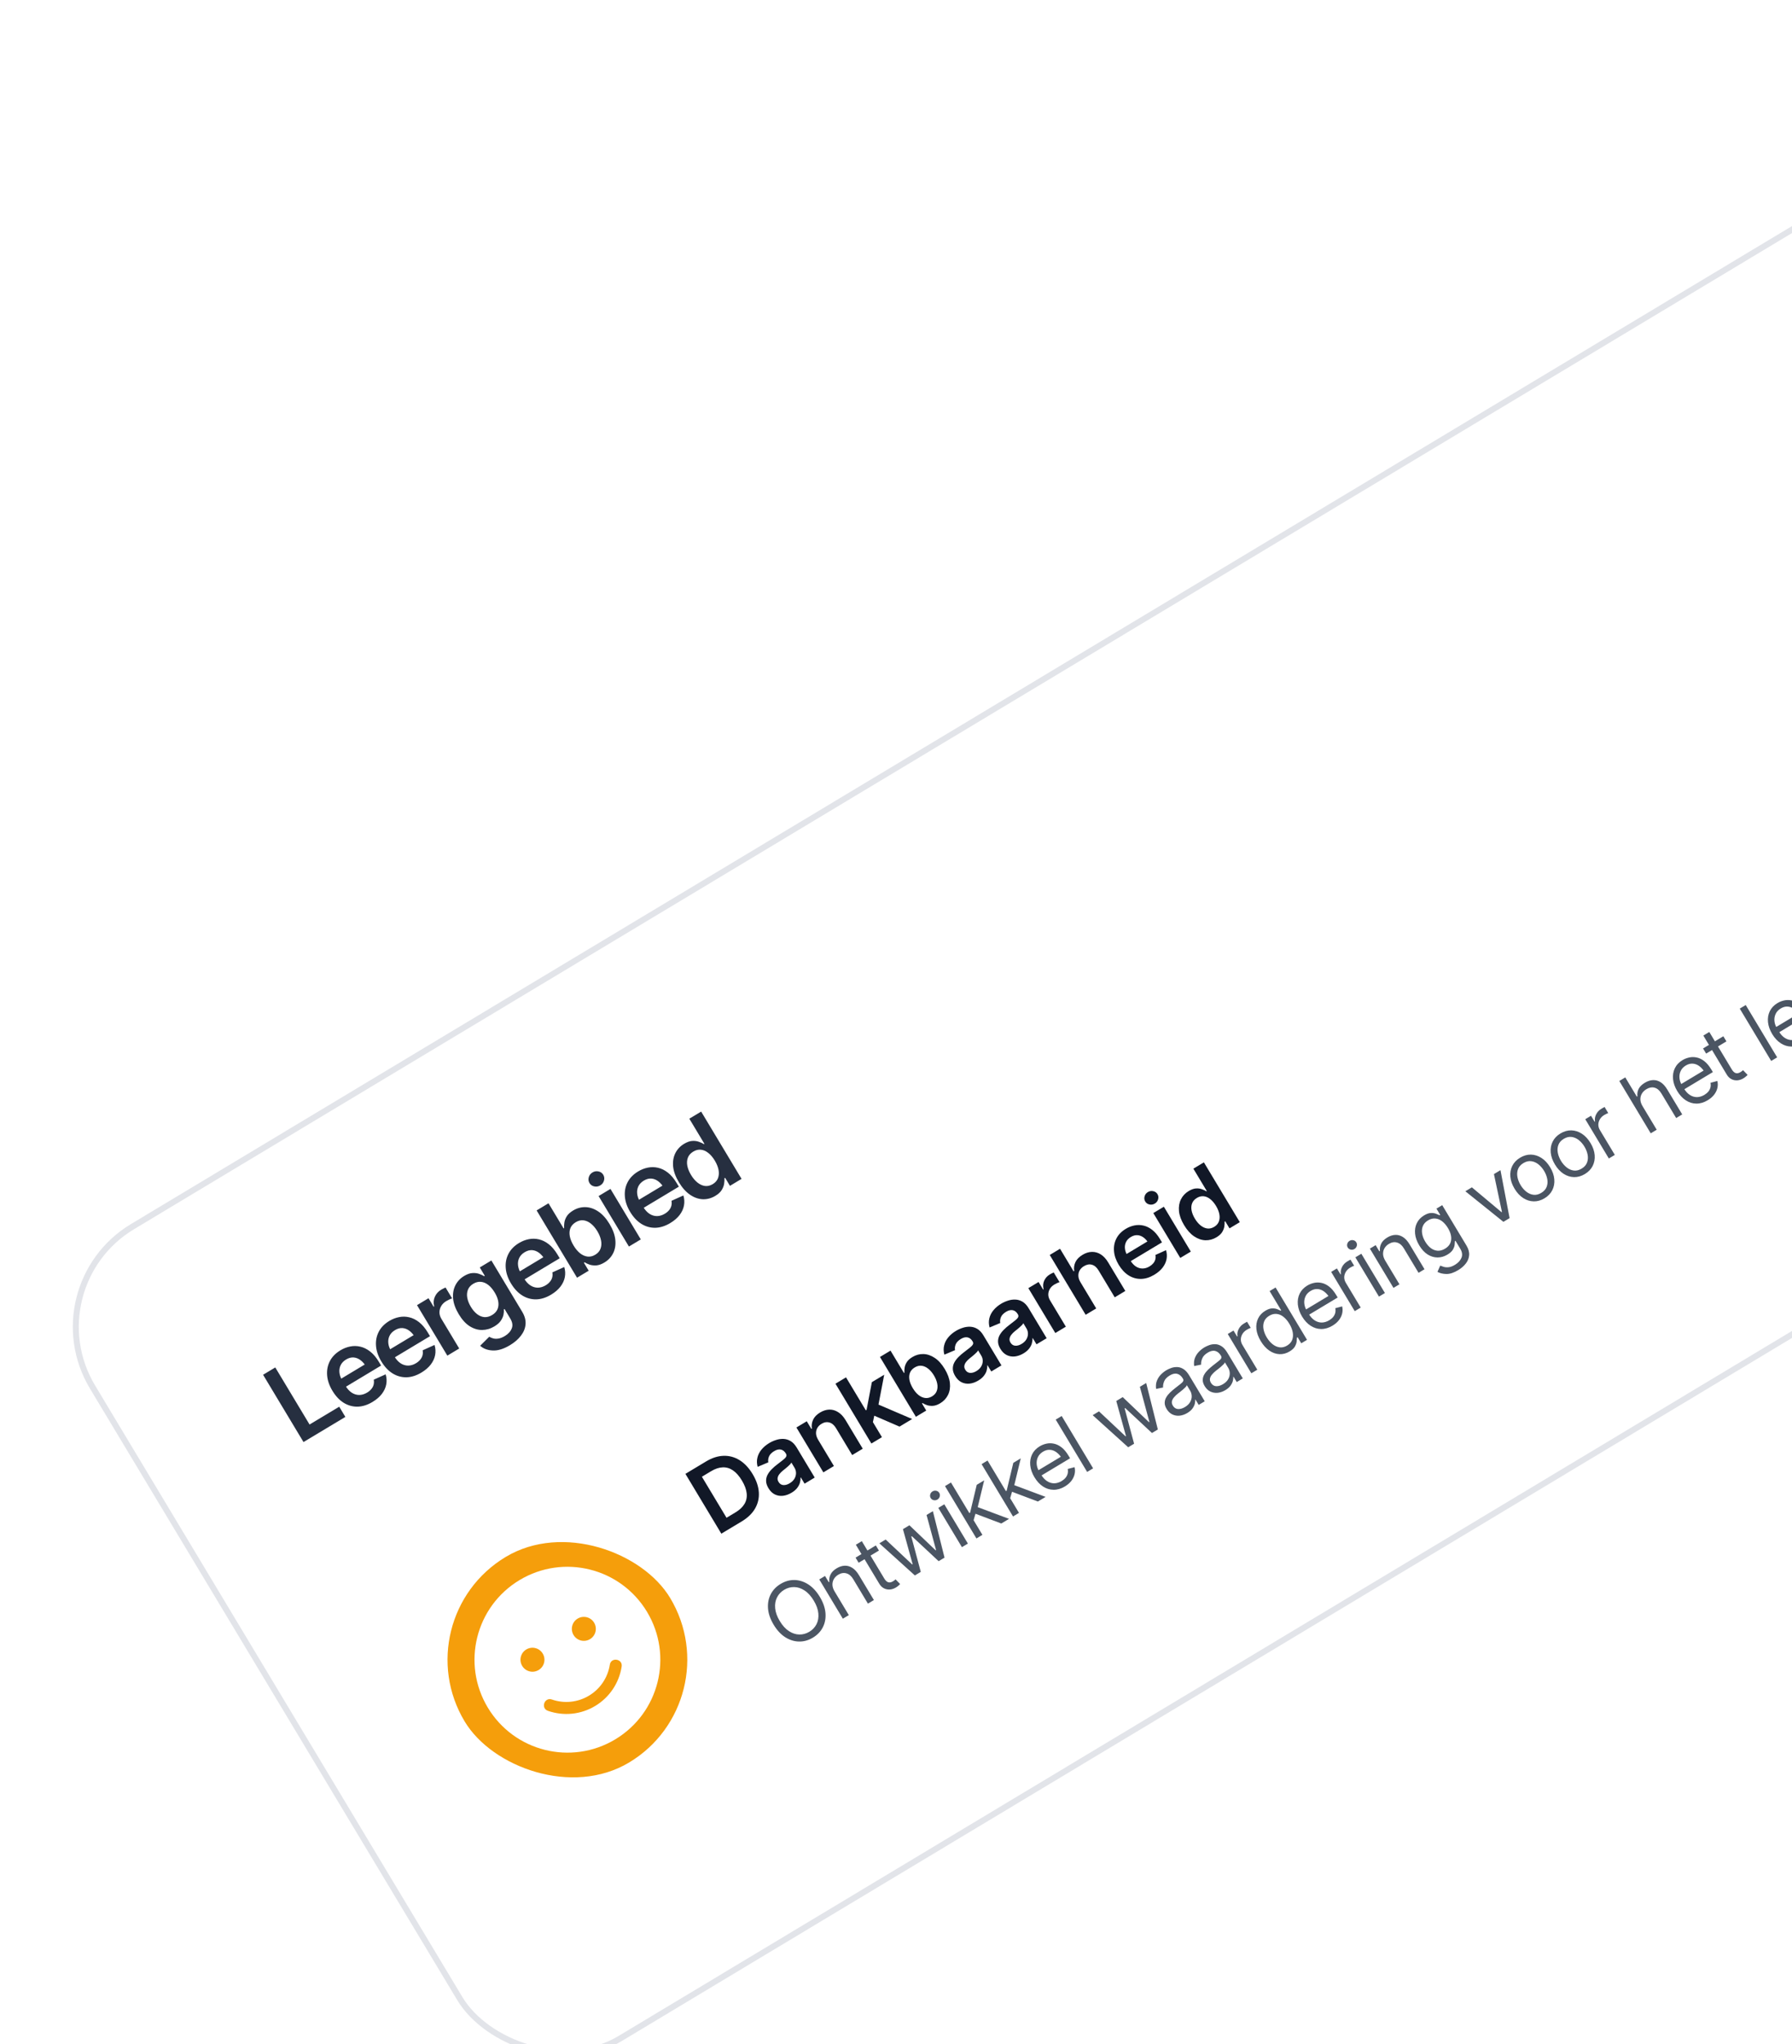 <svg width="299" height="341" viewBox="0 0 299 341" fill="none" xmlns="http://www.w3.org/2000/svg">
<g filter="url(#filter0_dd_102_231)">
<g clip-path="url(#clip0_102_231)">
<rect x="4.709" y="200.493" width="389" height="159" rx="20" transform="rotate(-30.993 4.709 200.493)" fill="white"/>
<path d="M50.64 226.564L43.897 215.338L45.931 214.116L51.651 223.639L56.601 220.666L57.624 222.369L50.64 226.564ZM62.152 219.874C61.309 220.381 60.475 220.643 59.651 220.659C58.824 220.671 58.05 220.452 57.329 220.003C56.613 219.551 55.992 218.886 55.464 218.007C54.941 217.138 54.648 216.279 54.582 215.43C54.513 214.576 54.665 213.788 55.037 213.065C55.41 212.342 55.998 211.739 56.802 211.257C57.319 210.946 57.858 210.735 58.42 210.623C58.987 210.508 59.553 210.517 60.117 210.649C60.687 210.778 61.236 211.05 61.765 211.464C62.291 211.872 62.776 212.446 63.219 213.184L63.59 213.802L56.689 217.948L55.888 216.614L61.802 213.061L61.111 214.01C60.824 213.533 60.502 213.162 60.146 212.898C59.786 212.629 59.402 212.48 58.995 212.451C58.588 212.422 58.171 212.536 57.744 212.792C57.318 213.049 57.014 213.368 56.833 213.75C56.652 214.132 56.587 214.54 56.636 214.975C56.683 215.405 56.831 215.829 57.081 216.246L57.638 217.172C57.946 217.685 58.298 218.071 58.694 218.333C59.092 218.586 59.509 218.711 59.945 218.709C60.386 218.703 60.823 218.571 61.255 218.312C61.536 218.143 61.768 217.949 61.951 217.729C62.139 217.507 62.267 217.266 62.336 217.006C62.407 216.737 62.416 216.456 62.361 216.16L64.346 215.265C64.518 215.825 64.551 216.386 64.445 216.949C64.341 217.504 64.095 218.034 63.709 218.54C63.324 219.037 62.805 219.482 62.152 219.874ZM70.311 214.974C69.467 215.481 68.633 215.742 67.809 215.759C66.982 215.77 66.208 215.552 65.487 215.103C64.772 214.651 64.15 213.986 63.622 213.107C63.1 212.238 62.806 211.379 62.74 210.53C62.671 209.675 62.823 208.887 63.196 208.164C63.568 207.442 64.156 206.839 64.96 206.356C65.477 206.045 66.017 205.834 66.578 205.722C67.145 205.607 67.711 205.616 68.275 205.749C68.845 205.878 69.395 206.149 69.923 206.563C70.449 206.972 70.934 207.545 71.377 208.284L71.748 208.902L64.847 213.047L64.046 211.714L69.96 208.161L69.269 209.109C68.982 208.632 68.661 208.262 68.304 207.997C67.944 207.728 67.56 207.579 67.153 207.55C66.746 207.521 66.329 207.635 65.903 207.892C65.476 208.148 65.172 208.467 64.991 208.849C64.81 209.231 64.745 209.64 64.794 210.075C64.841 210.505 64.989 210.928 65.24 211.345L65.796 212.272C66.104 212.784 66.456 213.171 66.852 213.432C67.25 213.685 67.667 213.811 68.103 213.808C68.544 213.803 68.981 213.671 69.413 213.411C69.694 213.242 69.926 213.048 70.109 212.829C70.297 212.607 70.425 212.366 70.494 212.105C70.566 211.837 70.574 211.555 70.52 211.26L72.504 210.365C72.676 210.925 72.709 211.486 72.603 212.048C72.499 212.603 72.254 213.133 71.867 213.639C71.482 214.137 70.963 214.582 70.311 214.974ZM74.64 212.148L69.58 203.725L71.501 202.57L72.352 203.987L72.442 203.933C72.297 203.35 72.335 202.815 72.555 202.327C72.771 201.835 73.121 201.444 73.603 201.154C73.709 201.091 73.832 201.023 73.974 200.952C74.12 200.877 74.243 200.821 74.343 200.781L75.438 202.605C75.335 202.626 75.186 202.681 74.994 202.769C74.801 202.858 74.621 202.952 74.456 203.051C74.089 203.272 73.809 203.546 73.617 203.873C73.424 204.201 73.326 204.55 73.323 204.921C73.325 205.289 73.435 205.653 73.652 206.015L76.621 210.958L74.64 212.148ZM85.099 210.397C84.03 211.039 83.063 211.336 82.2 211.287C81.34 211.244 80.645 210.981 80.116 210.499L81.632 208.993C81.812 209.111 82.028 209.203 82.28 209.27C82.535 209.343 82.825 209.353 83.15 209.302C83.478 209.255 83.84 209.113 84.237 208.875C84.799 208.537 85.181 208.119 85.381 207.623C85.59 207.128 85.509 206.572 85.138 205.954L84.183 204.365L84.07 204.433C84.095 204.691 84.075 204.987 84.009 205.32C83.939 205.649 83.789 205.985 83.558 206.329C83.329 206.665 82.971 206.979 82.484 207.272C81.841 207.658 81.164 207.856 80.453 207.867C79.746 207.874 79.055 207.667 78.378 207.247C77.707 206.823 77.097 206.154 76.547 205.24C75.992 204.316 75.676 203.443 75.6 202.621C75.528 201.796 75.656 201.059 75.984 200.411C76.312 199.762 76.801 199.244 77.448 198.854C77.941 198.559 78.397 198.397 78.818 198.37C79.24 198.342 79.616 198.39 79.949 198.511C80.279 198.627 80.557 198.754 80.783 198.892L80.888 198.829L80.051 197.435L81.987 196.272L87.129 204.831C87.56 205.549 87.747 206.247 87.689 206.924C87.631 207.601 87.372 208.235 86.913 208.825C86.463 209.417 85.858 209.941 85.099 210.397ZM82.105 205.377C82.738 204.997 83.089 204.478 83.159 203.821C83.231 203.156 83.026 202.421 82.543 201.618C82.223 201.085 81.869 200.666 81.48 200.36C81.091 200.053 80.682 199.879 80.253 199.836C79.823 199.793 79.395 199.899 78.969 200.156C78.527 200.421 78.227 200.759 78.069 201.168C77.912 201.577 77.878 202.028 77.969 202.52C78.062 203.004 78.26 203.5 78.565 204.007C78.873 204.52 79.218 204.924 79.601 205.22C79.984 205.516 80.389 205.684 80.815 205.721C81.243 205.751 81.673 205.637 82.105 205.377ZM91.952 201.974C91.108 202.481 90.274 202.743 89.45 202.759C88.623 202.771 87.849 202.552 87.129 202.103C86.413 201.651 85.791 200.986 85.263 200.107C84.741 199.238 84.447 198.379 84.382 197.53C84.313 196.676 84.465 195.887 84.837 195.165C85.21 194.442 85.797 193.839 86.601 193.357C87.118 193.046 87.658 192.834 88.22 192.723C88.786 192.608 89.352 192.617 89.917 192.749C90.487 192.878 91.036 193.15 91.565 193.564C92.091 193.972 92.575 194.546 93.019 195.284L93.39 195.902L86.489 200.048L85.687 198.714L91.602 195.161L90.91 196.11C90.624 195.633 90.302 195.262 89.945 194.998C89.585 194.729 89.202 194.58 88.795 194.551C88.388 194.522 87.971 194.636 87.544 194.892C87.117 195.148 86.813 195.468 86.633 195.85C86.452 196.232 86.386 196.64 86.436 197.075C86.482 197.505 86.631 197.929 86.881 198.346L87.438 199.272C87.746 199.785 88.097 200.171 88.493 200.432C88.891 200.685 89.309 200.811 89.745 200.809C90.186 200.803 90.622 200.671 91.054 200.412C91.336 200.243 91.568 200.048 91.75 199.829C91.938 199.607 92.067 199.366 92.136 199.106C92.207 198.837 92.216 198.555 92.161 198.26L94.146 197.365C94.318 197.925 94.351 198.486 94.245 199.049C94.14 199.604 93.895 200.134 93.508 200.639C93.124 201.137 92.605 201.582 91.952 201.974ZM100.839 196.615C100.362 196.902 99.915 197.061 99.497 197.094C99.081 197.118 98.707 197.076 98.375 196.968C98.046 196.851 97.769 196.72 97.544 196.575L97.424 196.647L98.225 197.981L96.281 199.148L89.538 187.922L91.519 186.732L94.04 190.928L94.123 190.879C94.103 190.617 94.116 190.315 94.163 189.973C94.207 189.625 94.338 189.273 94.555 188.917C94.776 188.559 95.136 188.23 95.633 187.931C96.281 187.542 96.966 187.356 97.688 187.374C98.409 187.392 99.116 187.63 99.809 188.089C100.506 188.545 101.137 189.242 101.701 190.181C102.257 191.106 102.578 191.982 102.666 192.811C102.754 193.64 102.636 194.384 102.314 195.042C101.994 195.693 101.502 196.217 100.839 196.615ZM99.319 195.314C99.756 195.051 100.05 194.714 100.199 194.303C100.354 193.889 100.383 193.431 100.286 192.928C100.189 192.426 99.984 191.914 99.67 191.391C99.356 190.869 99.002 190.45 98.607 190.133C98.212 189.817 97.799 189.631 97.369 189.575C96.939 189.519 96.503 189.623 96.061 189.889C95.634 190.145 95.339 190.473 95.175 190.872C95.016 191.268 94.981 191.716 95.07 192.217C95.161 192.709 95.371 193.229 95.7 193.776C96.025 194.319 96.387 194.751 96.785 195.072C97.186 195.385 97.603 195.569 98.038 195.622C98.47 195.67 98.897 195.567 99.319 195.314ZM104.936 193.949L99.877 185.526L101.858 184.335L106.918 192.759L104.936 193.949ZM100.161 183.745C99.844 183.935 99.51 183.993 99.157 183.918C98.804 183.843 98.539 183.657 98.361 183.36C98.18 183.059 98.139 182.735 98.238 182.388C98.338 182.042 98.545 181.773 98.862 181.583C99.173 181.396 99.505 181.34 99.858 181.415C100.211 181.49 100.476 181.676 100.654 181.973C100.835 182.274 100.876 182.598 100.777 182.945C100.677 183.291 100.472 183.558 100.161 183.745ZM111.83 190.033C110.987 190.54 110.153 190.802 109.329 190.819C108.502 190.83 107.728 190.611 107.007 190.163C106.291 189.711 105.67 189.045 105.142 188.166C104.62 187.297 104.326 186.438 104.26 185.589C104.191 184.735 104.343 183.947 104.715 183.224C105.088 182.501 105.676 181.899 106.48 181.416C106.997 181.105 107.537 180.894 108.098 180.782C108.665 180.667 109.231 180.676 109.795 180.808C110.365 180.938 110.915 181.209 111.443 181.623C111.969 182.032 112.454 182.605 112.897 183.343L113.268 183.961L106.367 188.107L105.566 186.773L111.48 183.221L110.789 184.169C110.502 183.692 110.181 183.321 109.824 183.057C109.464 182.788 109.08 182.639 108.673 182.61C108.266 182.581 107.849 182.695 107.422 182.951C106.996 183.208 106.692 183.527 106.511 183.909C106.33 184.291 106.265 184.699 106.314 185.134C106.361 185.565 106.509 185.988 106.76 186.405L107.316 187.332C107.624 187.844 107.976 188.231 108.372 188.492C108.77 188.745 109.187 188.87 109.623 188.868C110.064 188.863 110.501 188.73 110.933 188.471C111.214 188.302 111.446 188.108 111.629 187.889C111.817 187.666 111.945 187.425 112.014 187.165C112.086 186.897 112.094 186.615 112.04 186.319L114.024 185.425C114.196 185.984 114.229 186.545 114.123 187.108C114.019 187.663 113.773 188.193 113.387 188.699C113.002 189.196 112.483 189.641 111.83 190.033ZM119.354 185.494C118.696 185.889 118.002 186.077 117.273 186.057C116.545 186.029 115.836 185.782 115.146 185.315C114.455 184.848 113.832 184.152 113.277 183.228C112.713 182.289 112.391 181.406 112.311 180.579C112.236 179.749 112.36 179.011 112.684 178.366C113.007 177.721 113.493 177.203 114.141 176.814C114.638 176.515 115.094 176.354 115.51 176.33C115.926 176.305 116.298 176.355 116.626 176.48C116.956 176.596 117.231 176.725 117.452 176.865L117.535 176.815L115.014 172.619L116.988 171.433L123.731 182.659L121.795 183.822L120.994 182.489L120.874 182.561C120.892 182.83 120.875 183.138 120.823 183.484C120.768 183.824 120.632 184.173 120.415 184.528C120.195 184.879 119.841 185.201 119.354 185.494ZM118.927 183.536C119.349 183.282 119.637 182.955 119.793 182.554C119.95 182.145 119.985 181.69 119.896 181.19C119.804 180.685 119.596 180.161 119.27 179.618C118.941 179.071 118.578 178.643 118.181 178.334C117.786 178.018 117.374 177.838 116.945 177.795C116.521 177.749 116.095 177.855 115.668 178.111C115.231 178.374 114.934 178.709 114.776 179.118C114.619 179.528 114.587 179.981 114.68 180.478C114.779 180.972 114.985 181.481 115.299 182.003C115.613 182.526 115.969 182.947 116.367 183.269C116.765 183.59 117.181 183.781 117.614 183.842C118.052 183.901 118.49 183.798 118.927 183.536Z" fill="#262F40"/>
<rect x="67.231" y="256.027" width="40" height="40" rx="20" transform="rotate(-30.993 67.231 256.027)" fill="#F59E0B"/>
<path d="M86.692 249.586C79.352 253.995 76.978 263.515 81.387 270.855C85.796 278.195 95.315 280.57 102.655 276.161C109.995 271.752 112.37 262.232 107.961 254.892C103.552 247.552 94.032 245.177 86.692 249.586ZM96.385 256.013C97.334 255.443 98.56 255.749 99.13 256.697C99.699 257.646 99.393 258.872 98.445 259.442C97.497 260.011 96.27 259.705 95.701 258.757C95.131 257.809 95.437 256.582 96.385 256.013ZM87.813 261.162C88.761 260.592 89.988 260.898 90.557 261.847C91.127 262.795 90.821 264.021 89.873 264.591C88.924 265.161 87.698 264.855 87.128 263.906C86.559 262.958 86.865 261.732 87.813 261.162ZM103.727 264.012C103.301 266.761 101.692 269.156 99.308 270.589C96.924 272.021 94.054 272.316 91.426 271.401C90.173 270.965 90.834 269.08 92.084 269.511C94.15 270.231 96.4 269.995 98.275 268.869C100.15 267.742 101.412 265.862 101.75 263.705C101.946 262.406 103.926 262.704 103.727 264.012Z" fill="white"/>
<path d="M123.746 239.811L121.214 241.332L120.273 239.765L122.711 238.3C123.403 237.885 123.906 237.412 124.22 236.883C124.536 236.347 124.657 235.755 124.584 235.107C124.515 234.455 124.251 233.748 123.792 232.985C123.333 232.221 122.837 231.657 122.301 231.292C121.766 230.927 121.193 230.757 120.583 230.784C119.971 230.805 119.325 231.02 118.646 231.428L116.108 232.952L115.167 231.385L117.812 229.796C118.803 229.201 119.773 228.889 120.722 228.86C121.675 228.828 122.567 229.069 123.399 229.584C124.231 230.099 124.958 230.875 125.58 231.911C126.202 232.946 126.547 233.955 126.613 234.935C126.677 235.912 126.468 236.818 125.986 237.654C125.506 238.483 124.759 239.202 123.746 239.811ZM116.171 230.782L122.165 240.761L120.357 241.847L114.363 231.868L116.171 230.782ZM132.086 235.011C131.608 235.298 131.129 235.471 130.647 235.529C130.163 235.583 129.711 235.508 129.291 235.305C128.871 235.101 128.514 234.754 128.219 234.263C127.967 233.843 127.836 233.448 127.826 233.077C127.816 232.706 127.895 232.358 128.064 232.032C128.237 231.703 128.467 231.394 128.756 231.106C129.041 230.813 129.354 230.54 129.695 230.287C130.107 229.972 130.439 229.715 130.69 229.516C130.941 229.316 131.102 229.14 131.174 228.988C131.251 228.832 131.239 228.67 131.137 228.5L131.117 228.466C130.899 228.105 130.623 227.888 130.288 227.816C129.953 227.744 129.58 227.831 129.17 228.078C128.736 228.338 128.449 228.638 128.307 228.978C128.17 229.316 128.133 229.639 128.196 229.947L126.415 230.698C126.271 230.165 126.257 229.657 126.374 229.174C126.488 228.686 126.714 228.237 127.051 227.828C127.39 227.412 127.821 227.047 128.344 226.733C128.701 226.518 129.083 226.346 129.492 226.216C129.897 226.082 130.308 226.023 130.725 226.04C131.143 226.057 131.54 226.177 131.917 226.4C132.294 226.623 132.631 226.983 132.929 227.478L135.938 232.488L134.244 233.505L133.624 232.474L133.57 232.506C133.587 232.776 133.552 233.061 133.465 233.362C133.38 233.656 133.226 233.946 133.003 234.232C132.785 234.515 132.479 234.775 132.086 235.011ZM131.754 233.442C132.111 233.228 132.378 232.974 132.554 232.68C132.727 232.381 132.815 232.073 132.818 231.755C132.819 231.432 132.736 231.133 132.57 230.856L132.043 229.979C132.012 230.058 131.944 230.157 131.838 230.275C131.73 230.388 131.603 230.51 131.457 230.641C131.31 230.771 131.163 230.896 131.016 231.015C130.873 231.131 130.748 231.231 130.64 231.314C130.398 231.508 130.197 231.71 130.038 231.921C129.881 232.125 129.785 232.334 129.751 232.55C129.716 232.765 129.767 232.986 129.904 233.214C130.099 233.54 130.365 233.715 130.701 233.738C131.037 233.761 131.388 233.662 131.754 233.442ZM136.511 226.183L139.142 230.563L137.381 231.621L132.883 224.133L134.611 223.095L135.38 224.375L135.467 224.322C135.384 223.801 135.45 223.308 135.664 222.846C135.88 222.376 136.269 221.972 136.832 221.634C137.35 221.323 137.867 221.161 138.382 221.149C138.897 221.138 139.387 221.281 139.852 221.579C140.318 221.87 140.731 222.314 141.091 222.913L143.951 227.674L142.19 228.732L139.494 224.245C139.194 223.745 138.83 223.432 138.402 223.307C137.971 223.176 137.528 223.248 137.073 223.522C136.765 223.707 136.53 223.939 136.37 224.217C136.214 224.493 136.143 224.8 136.157 225.138C136.173 225.468 136.292 225.817 136.511 226.183ZM145.593 223.498L144.303 221.366L144.591 221.193L145.471 216.572L147.533 215.333L146.442 221.011L146.073 221.232L145.593 223.498ZM145.394 226.807L139.4 216.829L141.161 215.771L147.155 225.749L145.394 226.807ZM150.089 223.987L145.607 222.05L146.051 220.088L152.198 222.72L150.089 223.987ZM156.87 220.097C156.445 220.351 156.048 220.493 155.676 220.522C155.306 220.544 154.974 220.506 154.679 220.41C154.386 220.306 154.14 220.19 153.941 220.061L153.833 220.125L154.546 221.31L152.818 222.348L146.824 212.369L148.585 211.311L150.826 215.042L150.899 214.997C150.881 214.765 150.893 214.497 150.935 214.192C150.974 213.883 151.09 213.57 151.283 213.254C151.48 212.935 151.8 212.643 152.242 212.377C152.818 212.031 153.427 211.866 154.068 211.882C154.709 211.898 155.338 212.11 155.953 212.518C156.573 212.923 157.134 213.543 157.636 214.378C158.129 215.199 158.415 215.978 158.493 216.715C158.571 217.452 158.467 218.113 158.181 218.698C157.896 219.277 157.459 219.743 156.87 220.097ZM155.518 218.94C155.907 218.706 156.168 218.407 156.3 218.042C156.438 217.673 156.463 217.266 156.378 216.82C156.292 216.373 156.109 215.918 155.83 215.453C155.551 214.989 155.236 214.616 154.885 214.335C154.534 214.054 154.167 213.888 153.785 213.838C153.402 213.789 153.015 213.882 152.622 214.118C152.242 214.346 151.98 214.637 151.835 214.992C151.694 215.344 151.663 215.742 151.741 216.187C151.822 216.624 152.008 217.087 152.301 217.573C152.59 218.055 152.912 218.439 153.266 218.725C153.622 219.004 153.993 219.166 154.38 219.214C154.764 219.256 155.143 219.165 155.518 218.94ZM163.24 216.297C162.763 216.584 162.283 216.757 161.802 216.815C161.318 216.869 160.866 216.794 160.446 216.591C160.026 216.387 159.668 216.04 159.373 215.549C159.121 215.129 158.99 214.734 158.98 214.363C158.97 213.992 159.049 213.644 159.218 213.318C159.391 212.989 159.622 212.68 159.91 212.392C160.196 212.099 160.509 211.826 160.849 211.573C161.262 211.258 161.593 211.001 161.844 210.802C162.095 210.602 162.257 210.426 162.329 210.274C162.406 210.118 162.393 209.956 162.291 209.786L162.271 209.752C162.054 209.391 161.778 209.174 161.443 209.102C161.108 209.03 160.735 209.117 160.324 209.364C159.891 209.624 159.604 209.924 159.462 210.264C159.324 210.602 159.287 210.925 159.351 211.233L157.569 211.984C157.425 211.451 157.412 210.943 157.528 210.46C157.643 209.972 157.868 209.523 158.206 209.114C158.545 208.698 158.976 208.333 159.498 208.019C159.855 207.804 160.238 207.632 160.646 207.502C161.052 207.368 161.463 207.309 161.88 207.326C162.297 207.343 162.694 207.463 163.071 207.686C163.448 207.909 163.786 208.268 164.083 208.764L167.093 213.774L165.398 214.791L164.779 213.76L164.725 213.792C164.741 214.062 164.706 214.347 164.62 214.648C164.535 214.942 164.381 215.232 164.158 215.518C163.939 215.801 163.633 216.061 163.24 216.297ZM162.909 214.728C163.266 214.514 163.532 214.259 163.708 213.965C163.881 213.667 163.97 213.359 163.973 213.041C163.974 212.718 163.891 212.419 163.725 212.142L163.198 211.265C163.166 211.344 163.098 211.443 162.993 211.561C162.885 211.674 162.758 211.796 162.611 211.927C162.465 212.057 162.318 212.182 162.171 212.301C162.028 212.417 161.902 212.517 161.794 212.6C161.552 212.794 161.352 212.996 161.193 213.207C161.036 213.411 160.94 213.62 160.905 213.836C160.87 214.051 160.921 214.272 161.058 214.5C161.254 214.826 161.52 215 161.856 215.024C162.192 215.047 162.543 214.948 162.909 214.728ZM170.785 211.765C170.307 212.052 169.827 212.225 169.346 212.283C168.862 212.337 168.41 212.262 167.99 212.059C167.57 211.855 167.212 211.508 166.917 211.017C166.665 210.597 166.534 210.202 166.524 209.831C166.514 209.461 166.594 209.112 166.762 208.786C166.935 208.457 167.166 208.149 167.455 207.86C167.74 207.567 168.053 207.294 168.393 207.041C168.806 206.726 169.138 206.469 169.388 206.27C169.639 206.071 169.801 205.895 169.873 205.742C169.95 205.586 169.937 205.424 169.835 205.254L169.815 205.221C169.598 204.859 169.322 204.642 168.987 204.57C168.652 204.498 168.279 204.585 167.868 204.832C167.435 205.092 167.148 205.392 167.006 205.733C166.869 206.07 166.832 206.393 166.895 206.701L165.114 207.453C164.97 206.919 164.956 206.411 165.073 205.928C165.187 205.44 165.412 204.992 165.75 204.582C166.089 204.166 166.52 203.801 167.042 203.487C167.399 203.273 167.782 203.1 168.19 202.971C168.596 202.836 169.007 202.778 169.424 202.795C169.841 202.811 170.238 202.931 170.615 203.154C170.993 203.377 171.33 203.737 171.628 204.232L174.637 209.242L172.942 210.26L172.323 209.228L172.269 209.26C172.285 209.53 172.25 209.816 172.164 210.117C172.079 210.411 171.925 210.701 171.702 210.986C171.483 211.27 171.178 211.529 170.785 211.765ZM170.453 210.197C170.81 209.982 171.077 209.728 171.252 209.434C171.426 209.135 171.514 208.827 171.517 208.509C171.518 208.187 171.435 207.887 171.269 207.61L170.742 206.733C170.711 206.812 170.642 206.911 170.537 207.029C170.429 207.143 170.302 207.265 170.155 207.395C170.009 207.526 169.862 207.65 169.715 207.769C169.572 207.885 169.446 207.985 169.338 208.068C169.096 208.262 168.896 208.465 168.737 208.675C168.58 208.879 168.484 209.089 168.449 209.304C168.415 209.519 168.466 209.741 168.602 209.968C168.798 210.294 169.064 210.469 169.4 210.492C169.736 210.515 170.087 210.416 170.453 210.197ZM176.08 208.375L171.582 200.888L173.29 199.862L174.046 201.121L174.127 201.073C173.998 200.555 174.031 200.079 174.226 199.646C174.419 199.208 174.73 198.86 175.158 198.603C175.252 198.546 175.362 198.487 175.488 198.423C175.618 198.357 175.728 198.306 175.816 198.271L176.79 199.892C176.698 199.911 176.566 199.96 176.394 200.038C176.223 200.117 176.064 200.201 175.916 200.289C175.59 200.485 175.342 200.729 175.17 201.02C174.999 201.311 174.912 201.621 174.91 201.951C174.912 202.278 175.009 202.602 175.202 202.924L177.841 207.317L176.08 208.375ZM180.276 199.894L182.907 204.274L181.146 205.332L175.152 195.353L176.873 194.319L179.138 198.09L179.232 198.033C179.151 197.505 179.22 197.007 179.439 196.542C179.657 196.077 180.055 195.671 180.631 195.325C181.148 195.014 181.665 194.852 182.18 194.84C182.7 194.826 183.193 194.964 183.66 195.255C184.126 195.546 184.541 195.993 184.903 196.596L187.763 201.357L185.995 202.419L183.299 197.932C182.994 197.423 182.628 197.108 182.203 196.987C181.775 196.861 181.329 196.938 180.865 197.217C180.552 197.404 180.313 197.639 180.148 197.92C179.988 198.199 179.914 198.507 179.929 198.845C179.941 199.178 180.057 199.528 180.276 199.894ZM192.603 198.65C191.853 199.101 191.111 199.334 190.379 199.348C189.644 199.358 188.956 199.164 188.315 198.765C187.679 198.363 187.126 197.772 186.657 196.991C186.193 196.218 185.932 195.455 185.874 194.7C185.812 193.941 185.947 193.24 186.278 192.598C186.61 191.955 187.132 191.419 187.847 190.99C188.306 190.714 188.786 190.526 189.285 190.427C189.789 190.325 190.292 190.333 190.794 190.45C191.3 190.565 191.789 190.807 192.259 191.174C192.726 191.538 193.157 192.047 193.551 192.704L193.881 193.253L187.746 196.938L187.034 195.752L192.292 192.595L191.677 193.438C191.422 193.013 191.136 192.684 190.819 192.449C190.499 192.21 190.158 192.078 189.797 192.052C189.435 192.026 189.064 192.127 188.685 192.355C188.305 192.583 188.035 192.867 187.874 193.206C187.714 193.546 187.656 193.909 187.7 194.296C187.741 194.678 187.873 195.054 188.095 195.425L188.59 196.249C188.864 196.704 189.177 197.048 189.529 197.28C189.882 197.505 190.253 197.616 190.641 197.614C191.033 197.61 191.421 197.492 191.805 197.261C192.055 197.111 192.261 196.939 192.424 196.744C192.591 196.546 192.705 196.332 192.766 196.101C192.83 195.862 192.837 195.612 192.789 195.349L194.553 194.554C194.706 195.051 194.735 195.55 194.641 196.05C194.548 196.543 194.33 197.014 193.986 197.464C193.644 197.906 193.183 198.302 192.603 198.65ZM196.931 195.85L192.433 188.363L194.195 187.305L198.692 194.792L196.931 195.85ZM192.686 186.78C192.405 186.949 192.107 187 191.794 186.933C191.48 186.867 191.244 186.701 191.086 186.438C190.925 186.17 190.889 185.882 190.977 185.574C191.065 185.266 191.25 185.027 191.531 184.858C191.808 184.692 192.103 184.642 192.417 184.709C192.73 184.776 192.966 184.941 193.124 185.204C193.285 185.472 193.322 185.76 193.233 186.068C193.145 186.377 192.963 186.614 192.686 186.78ZM202.975 192.402C202.39 192.753 201.774 192.92 201.125 192.902C200.478 192.878 199.848 192.658 199.234 192.243C198.62 191.828 198.067 191.209 197.573 190.388C197.072 189.553 196.785 188.768 196.715 188.033C196.648 187.295 196.758 186.64 197.046 186.066C197.333 185.492 197.765 185.033 198.341 184.687C198.783 184.421 199.189 184.278 199.558 184.256C199.928 184.234 200.259 184.279 200.55 184.389C200.843 184.493 201.088 184.607 201.284 184.732L201.358 184.688L199.117 180.957L200.872 179.903L206.866 189.882L205.145 190.916L204.433 189.731L204.326 189.795C204.342 190.034 204.327 190.308 204.281 190.615C204.232 190.918 204.111 191.227 203.918 191.544C203.722 191.856 203.408 192.142 202.975 192.402ZM202.595 190.661C202.97 190.436 203.227 190.145 203.365 189.789C203.505 189.425 203.536 189.021 203.457 188.576C203.375 188.127 203.19 187.661 202.9 187.179C202.608 186.692 202.285 186.312 201.932 186.038C201.581 185.757 201.215 185.597 200.833 185.559C200.456 185.518 200.078 185.612 199.699 185.84C199.31 186.073 199.046 186.371 198.906 186.735C198.766 187.099 198.737 187.501 198.821 187.944C198.908 188.383 199.092 188.835 199.371 189.299C199.65 189.763 199.966 190.138 200.32 190.424C200.674 190.71 201.043 190.88 201.428 190.934C201.818 190.986 202.207 190.895 202.595 190.661Z" fill="#111827"/>
<path d="M135.637 259.192C134.895 259.638 134.123 259.854 133.323 259.84C132.523 259.826 131.754 259.586 131.017 259.12C130.281 258.648 129.637 257.952 129.086 257.034C128.532 256.112 128.22 255.216 128.148 254.344C128.08 253.47 128.228 252.677 128.592 251.964C128.956 251.251 129.509 250.672 130.251 250.226C130.998 249.778 131.769 249.562 132.565 249.578C133.362 249.594 134.128 249.838 134.864 250.31C135.599 250.783 136.244 251.48 136.798 252.402C137.349 253.32 137.661 254.215 137.732 255.086C137.802 255.954 137.656 256.743 137.296 257.453C136.936 258.164 136.383 258.743 135.637 259.192ZM135.046 258.207C135.573 257.89 135.97 257.471 136.236 256.95C136.504 256.422 136.607 255.823 136.545 255.154C136.487 254.482 136.231 253.768 135.778 253.014C135.323 252.257 134.812 251.694 134.246 251.327C133.682 250.954 133.105 250.763 132.516 250.756C131.928 250.742 131.37 250.894 130.843 251.21C130.315 251.527 129.918 251.949 129.65 252.477C129.38 253.001 129.275 253.601 129.336 254.277C129.394 254.949 129.65 255.664 130.106 256.422C130.559 257.176 131.068 257.736 131.634 258.103C132.2 258.47 132.779 258.66 133.371 258.671C133.96 258.679 134.518 258.524 135.046 258.207ZM139.263 251.495L141.628 255.433L140.632 256.032L136.697 249.48L137.658 248.903L138.277 249.934L138.371 249.878C138.322 249.451 138.392 249.041 138.583 248.65C138.773 248.26 139.116 247.915 139.613 247.617C140.054 247.352 140.495 247.209 140.935 247.19C141.375 247.17 141.797 247.289 142.201 247.545C142.607 247.796 142.978 248.201 143.313 248.759L145.812 252.92L144.816 253.518L142.359 249.428C142.052 248.916 141.676 248.597 141.233 248.47C140.788 248.339 140.332 248.413 139.868 248.692C139.547 248.884 139.302 249.127 139.133 249.42C138.963 249.714 138.884 250.038 138.895 250.392C138.91 250.745 139.033 251.113 139.263 251.495ZM146.14 243.808L146.653 244.664L143.266 246.698L142.752 245.843L146.14 243.808ZM142.801 243.693L143.797 243.094L147.542 249.329C147.746 249.669 147.967 249.877 148.204 249.953C148.438 250.024 148.708 249.969 149.012 249.786C149.079 249.746 149.145 249.701 149.211 249.651C149.28 249.598 149.353 249.539 149.43 249.471L150.183 250.247C150.11 250.338 150.011 250.435 149.886 250.537C149.767 250.64 149.64 250.733 149.503 250.815C148.976 251.132 148.452 251.233 147.932 251.12C147.416 251.005 147.008 250.697 146.708 250.197L142.801 243.693ZM152.65 248.813L146.722 243.458L147.777 242.825L152.208 246.989L152.278 246.947L150.66 241.093L151.738 240.445L156.116 244.626L156.186 244.584L154.598 238.727L155.653 238.094L157.596 245.842L156.611 246.433L152.149 242.271L152.056 242.328L153.634 248.222L152.65 248.813ZM160.499 244.098L156.563 237.547L157.56 236.948L161.495 243.5L160.499 244.098ZM156.413 236.154C156.217 236.271 156.009 236.306 155.789 236.258C155.569 236.209 155.402 236.091 155.289 235.904C155.177 235.716 155.151 235.514 155.212 235.296C155.273 235.079 155.401 234.912 155.596 234.795C155.791 234.677 155.999 234.643 156.22 234.691C156.44 234.739 156.607 234.857 156.719 235.045C156.832 235.232 156.858 235.435 156.797 235.652C156.736 235.869 156.608 236.037 156.413 236.154ZM162.423 239.689L161.653 238.461L161.864 238.334L162.971 233.698L164.213 232.952L163.024 237.876L162.931 237.932L162.423 239.689ZM162.921 242.643L157.676 233.912L158.673 233.313L163.917 242.045L162.921 242.643ZM167.07 240.151L162.572 238.451L162.865 237.318L168.359 239.376L167.07 240.151ZM168.525 236.023L167.756 234.795L167.967 234.668L169.073 230.032L170.316 229.286L169.127 234.21L169.033 234.267L168.525 236.023ZM169.024 238.977L163.779 230.246L164.775 229.647L170.02 238.379L169.024 238.977ZM173.173 236.485L168.675 234.785L168.967 233.652L174.462 235.711L173.173 236.485ZM177.684 233.967C177.055 234.344 176.426 234.531 175.796 234.527C175.17 234.52 174.582 234.339 174.033 233.983C173.482 233.623 173.006 233.109 172.605 232.44C172.201 231.769 171.967 231.104 171.901 230.447C171.836 229.789 171.935 229.185 172.199 228.633C172.467 228.079 172.896 227.624 173.486 227.27C173.826 227.066 174.198 226.919 174.602 226.831C175.006 226.742 175.421 226.743 175.847 226.833C176.277 226.92 176.699 227.123 177.114 227.443C177.53 227.762 177.92 228.227 178.286 228.836L178.547 229.27L173.495 232.304L172.975 231.437L177.481 228.73L177.215 229.336C176.952 228.899 176.65 228.551 176.309 228.293C175.969 228.035 175.603 227.891 175.212 227.86C174.825 227.827 174.43 227.931 174.028 228.172C173.626 228.414 173.34 228.721 173.17 229.094C173.002 229.461 172.937 229.848 172.975 230.256C173.013 230.664 173.141 231.05 173.359 231.413L173.704 231.987C174.002 232.484 174.34 232.852 174.719 233.092C175.097 233.333 175.495 233.45 175.911 233.445C176.325 233.435 176.736 233.308 177.142 233.064C177.404 232.907 177.62 232.727 177.79 232.523C177.958 232.316 178.074 232.09 178.139 231.843C178.201 231.593 178.206 231.33 178.151 231.054L179.293 230.751C179.389 231.14 179.39 231.533 179.298 231.928C179.208 232.318 179.027 232.689 178.756 233.043C178.483 233.394 178.125 233.702 177.684 233.967ZM177.145 222.217L182.389 230.949L181.393 231.547L176.148 222.816L177.145 222.217ZM188.243 227.433L182.315 222.078L183.37 221.445L187.801 225.609L187.871 225.567L186.253 219.713L187.331 219.065L191.708 223.246L191.779 223.204L190.191 217.347L191.245 216.714L193.188 224.462L192.204 225.053L187.742 220.891L187.648 220.948L189.227 226.842L188.243 227.433ZM198.105 221.716C197.691 221.965 197.267 222.113 196.833 222.161C196.397 222.205 195.989 222.136 195.609 221.955C195.229 221.774 194.911 221.471 194.656 221.045C194.43 220.67 194.323 220.322 194.333 220.003C194.34 219.679 194.427 219.377 194.594 219.096C194.762 218.809 194.974 218.544 195.231 218.299C195.492 218.052 195.763 217.817 196.044 217.595C196.412 217.305 196.711 217.072 196.941 216.897C197.174 216.72 197.328 216.564 197.401 216.429C197.479 216.292 197.469 216.144 197.373 215.984L197.352 215.948C197.101 215.53 196.791 215.275 196.422 215.183C196.054 215.085 195.638 215.176 195.173 215.455C194.697 215.741 194.385 216.072 194.238 216.447C194.089 216.818 194.032 217.156 194.065 217.46L192.9 217.697C192.833 217.196 192.875 216.748 193.026 216.354C193.181 215.958 193.4 215.614 193.682 215.322C193.968 215.028 194.275 214.782 194.603 214.585C194.814 214.458 195.072 214.338 195.376 214.225C195.677 214.107 196.004 214.049 196.356 214.051C196.709 214.046 197.063 214.149 197.419 214.361C197.776 214.566 198.111 214.929 198.423 215.448L201.014 219.761L200.006 220.367L199.471 219.476L199.424 219.504C199.442 219.685 199.42 219.905 199.359 220.166C199.295 220.422 199.165 220.689 198.97 220.965C198.776 221.236 198.488 221.486 198.105 221.716ZM197.715 220.722C198.114 220.483 198.403 220.203 198.582 219.882C198.762 219.562 198.848 219.236 198.841 218.906C198.831 218.571 198.746 218.269 198.584 217.999L198.028 217.074C198.015 217.15 197.95 217.253 197.831 217.383C197.714 217.507 197.571 217.64 197.402 217.784C197.237 217.926 197.074 218.061 196.912 218.19C196.748 218.315 196.617 218.415 196.518 218.49C196.278 218.683 196.068 218.886 195.888 219.1C195.706 219.311 195.589 219.532 195.538 219.765C195.49 219.996 195.544 220.24 195.699 220.498C195.908 220.846 196.195 221.032 196.561 221.057C196.928 221.075 197.313 220.964 197.715 220.722ZM204.454 217.902C204.04 218.151 203.616 218.299 203.182 218.347C202.746 218.391 202.338 218.323 201.958 218.142C201.578 217.961 201.26 217.657 201.004 217.231C200.779 216.856 200.671 216.509 200.681 216.189C200.689 215.866 200.776 215.563 200.942 215.283C201.11 214.996 201.323 214.73 201.58 214.485C201.841 214.238 202.112 214.004 202.393 213.781C202.761 213.491 203.06 213.259 203.29 213.083C203.523 212.906 203.677 212.75 203.75 212.615C203.827 212.479 203.818 212.33 203.722 212.17L203.701 212.135C203.449 211.717 203.139 211.462 202.771 211.37C202.403 211.271 201.987 211.362 201.522 211.641C201.045 211.927 200.734 212.258 200.587 212.633C200.438 213.005 200.38 213.342 200.414 213.646L199.249 213.884C199.181 213.382 199.223 212.934 199.375 212.54C199.53 212.144 199.749 211.8 200.031 211.508C200.317 211.214 200.624 210.969 200.952 210.772C201.163 210.645 201.42 210.525 201.724 210.411C202.026 210.294 202.353 210.236 202.704 210.237C203.058 210.232 203.412 210.336 203.768 210.547C204.125 210.753 204.46 211.115 204.772 211.635L207.363 215.948L206.355 216.553L205.82 215.663L205.773 215.691C205.791 215.871 205.769 216.092 205.707 216.352C205.643 216.608 205.514 216.875 205.319 217.152C205.125 217.422 204.837 217.672 204.454 217.902ZM204.064 216.908C204.463 216.669 204.752 216.389 204.931 216.069C205.111 215.748 205.197 215.423 205.19 215.092C205.18 214.757 205.094 214.455 204.933 214.186L204.376 213.26C204.364 213.337 204.298 213.44 204.18 213.57C204.062 213.693 203.919 213.827 203.751 213.971C203.586 214.112 203.423 214.248 203.261 214.377C203.097 214.502 202.966 214.602 202.867 214.677C202.627 214.869 202.416 215.073 202.237 215.287C202.055 215.497 201.938 215.719 201.887 215.952C201.839 216.182 201.893 216.427 202.047 216.684C202.256 217.032 202.544 217.218 202.909 217.243C203.277 217.262 203.662 217.15 204.064 216.908ZM208.789 215.091L204.854 208.54L205.815 207.962L206.413 208.958L206.483 208.916C206.41 208.519 206.469 208.127 206.662 207.74C206.857 207.347 207.149 207.033 207.54 206.798C207.614 206.754 207.707 206.701 207.819 206.639C207.928 206.573 208.013 206.525 208.074 206.493L208.687 207.513C208.647 207.526 208.562 207.562 208.431 207.619C208.301 207.676 208.167 207.745 208.03 207.828C207.714 208.018 207.471 208.254 207.3 208.537C207.13 208.82 207.042 209.12 207.036 209.438C207.034 209.753 207.122 210.059 207.3 210.355L209.785 214.493L208.789 215.091ZM215.175 211.446C214.628 211.775 214.063 211.926 213.478 211.9C212.893 211.873 212.331 211.677 211.792 211.31C211.25 210.939 210.771 210.407 210.356 209.716C209.943 209.028 209.702 208.362 209.634 207.717C209.567 207.066 209.661 206.479 209.915 205.954C210.166 205.426 210.567 204.996 211.118 204.665C211.548 204.407 211.928 204.274 212.258 204.267C212.593 204.257 212.881 204.303 213.121 204.403C213.36 204.499 213.55 204.581 213.692 204.65L213.774 204.6L211.838 201.377L212.835 200.779L218.079 209.51L217.118 210.088L216.513 209.08L216.396 209.15C216.392 209.312 216.377 209.526 216.35 209.791C216.322 210.053 216.224 210.333 216.056 210.63C215.891 210.921 215.597 211.193 215.175 211.446ZM214.762 210.466C215.168 210.222 215.447 209.911 215.598 209.534C215.746 209.152 215.78 208.731 215.699 208.269C215.616 207.803 215.426 207.324 215.131 206.832C214.835 206.34 214.507 205.952 214.145 205.669C213.782 205.383 213.398 205.222 212.995 205.188C212.593 205.148 212.187 205.251 211.777 205.497C211.355 205.751 211.069 206.071 210.919 206.459C210.77 206.847 210.736 207.268 210.818 207.724C210.9 208.179 211.08 208.638 211.357 209.099C211.636 209.564 211.96 209.943 212.328 210.238C212.7 210.53 213.095 210.705 213.513 210.762C213.928 210.816 214.344 210.717 214.762 210.466ZM222.333 207.147C221.704 207.525 221.074 207.711 220.444 207.707C219.818 207.7 219.231 207.519 218.682 207.163C218.131 206.803 217.655 206.289 217.253 205.621C216.85 204.949 216.615 204.284 216.55 203.627C216.485 202.97 216.584 202.365 216.848 201.813C217.116 201.259 217.545 200.805 218.135 200.45C218.475 200.246 218.847 200.1 219.251 200.011C219.655 199.923 220.07 199.923 220.496 200.013C220.925 200.1 221.348 200.304 221.763 200.623C222.178 200.942 222.569 201.407 222.935 202.016L223.196 202.45L218.144 205.484L217.623 204.617L222.13 201.91L221.864 202.516C221.601 202.079 221.299 201.731 220.958 201.473C220.617 201.216 220.251 201.071 219.861 201.04C219.474 201.007 219.079 201.111 218.677 201.353C218.274 201.594 217.988 201.902 217.819 202.274C217.651 202.641 217.586 203.028 217.624 203.436C217.662 203.844 217.79 204.23 218.008 204.593L218.353 205.168C218.651 205.664 218.989 206.032 219.367 206.273C219.746 206.513 220.143 206.631 220.56 206.625C220.974 206.615 221.384 206.488 221.791 206.244C222.052 206.087 222.268 205.907 222.439 205.704C222.607 205.496 222.723 205.27 222.788 205.024C222.85 204.773 222.854 204.51 222.8 204.235L223.942 203.931C224.037 204.321 224.039 204.713 223.947 205.109C223.857 205.498 223.676 205.87 223.405 206.224C223.132 206.574 222.774 206.882 222.333 207.147ZM226.042 204.727L222.107 198.176L223.068 197.599L223.666 198.595L223.736 198.553C223.663 198.156 223.722 197.764 223.915 197.377C224.11 196.983 224.402 196.669 224.793 196.435C224.867 196.39 224.96 196.337 225.072 196.275C225.181 196.209 225.266 196.161 225.327 196.13L225.94 197.149C225.9 197.163 225.815 197.198 225.684 197.255C225.554 197.312 225.42 197.382 225.283 197.464C224.967 197.654 224.724 197.89 224.553 198.173C224.383 198.456 224.295 198.757 224.289 199.074C224.287 199.389 224.375 199.695 224.553 199.992L227.038 204.129L226.042 204.727ZM230.082 202.301L226.147 195.749L227.143 195.151L231.078 201.702L230.082 202.301ZM225.996 194.356C225.801 194.474 225.593 194.508 225.372 194.46C225.152 194.412 224.985 194.294 224.873 194.106C224.76 193.919 224.734 193.716 224.795 193.499C224.856 193.282 224.984 193.114 225.179 192.997C225.375 192.88 225.582 192.845 225.803 192.893C226.023 192.942 226.19 193.06 226.302 193.247C226.415 193.435 226.441 193.637 226.38 193.855C226.319 194.072 226.191 194.239 225.996 194.356ZM231.135 196.309L233.501 200.247L232.505 200.845L228.569 194.294L229.53 193.717L230.15 194.748L230.243 194.692C230.194 194.264 230.265 193.855 230.455 193.464C230.646 193.073 230.989 192.729 231.485 192.431C231.926 192.166 232.367 192.023 232.807 192.003C233.247 191.984 233.669 192.102 234.074 192.359C234.479 192.61 234.85 193.015 235.186 193.573L237.685 197.734L236.689 198.332L234.232 194.242C233.924 193.73 233.549 193.411 233.106 193.283C232.66 193.152 232.205 193.226 231.74 193.506C231.42 193.698 231.175 193.941 231.005 194.234C230.836 194.527 230.757 194.851 230.768 195.206C230.783 195.559 230.905 195.926 231.135 196.309ZM243.304 197.883C242.573 198.322 241.915 198.536 241.33 198.527C240.749 198.514 240.253 198.397 239.843 198.176L240.302 197.134C240.465 197.201 240.662 197.269 240.894 197.337C241.129 197.409 241.401 197.428 241.712 197.396C242.022 197.364 242.374 197.229 242.769 196.992C243.296 196.676 243.656 196.287 243.847 195.827C244.042 195.364 243.975 194.859 243.647 194.312L242.851 192.988L242.758 193.044C242.758 193.203 242.742 193.412 242.711 193.67C242.681 193.922 242.581 194.192 242.409 194.481C242.239 194.764 241.939 195.035 241.509 195.293C240.982 195.61 240.434 195.769 239.866 195.77C239.297 195.771 238.747 195.607 238.215 195.278C237.686 194.947 237.218 194.442 236.809 193.762C236.406 193.09 236.172 192.436 236.109 191.799C236.046 191.155 236.144 190.57 236.402 190.044C236.657 189.513 237.06 189.082 237.611 188.751C238.037 188.495 238.417 188.363 238.752 188.353C239.09 188.341 239.38 188.385 239.62 188.485C239.863 188.579 240.055 188.66 240.197 188.729L240.303 188.665L239.676 187.622L240.637 187.045L244.685 193.784C245.023 194.346 245.171 194.88 245.128 195.384C245.092 195.89 244.908 196.354 244.577 196.776C244.252 197.2 243.827 197.569 243.304 197.883ZM241.108 194.306C241.713 193.942 242.053 193.459 242.127 192.857C242.205 192.252 242.025 191.586 241.589 190.859C241.305 190.387 240.985 190.013 240.628 189.738C240.272 189.463 239.892 189.308 239.488 189.274C239.087 189.234 238.681 189.337 238.27 189.583C237.845 189.839 237.555 190.162 237.401 190.552C237.249 190.936 237.211 191.351 237.289 191.799C237.367 192.247 237.538 192.692 237.803 193.133C238.075 193.586 238.387 193.946 238.739 194.214C239.093 194.474 239.472 194.619 239.877 194.647C240.279 194.671 240.69 194.557 241.108 194.306ZM250.358 181.206L251.879 189.208L250.848 189.827L244.498 184.726L245.588 184.071L250.533 188.214L250.603 188.172L249.268 181.861L250.358 181.206ZM257.703 185.901C257.113 186.255 256.511 186.425 255.896 186.412C255.282 186.398 254.697 186.212 254.142 185.854C253.591 185.494 253.114 184.978 252.71 184.306C252.299 183.623 252.065 182.953 252.006 182.297C251.948 181.635 252.058 181.03 252.334 180.481C252.611 179.932 253.044 179.481 253.634 179.127C254.227 178.77 254.832 178.598 255.446 178.612C256.06 178.626 256.646 178.814 257.203 179.175C257.759 179.533 258.241 180.053 258.652 180.737C259.056 181.409 259.285 182.074 259.34 182.732C259.395 183.39 259.284 183.994 259.008 184.542C258.732 185.091 258.297 185.544 257.703 185.901ZM257.161 184.998C257.614 184.726 257.916 184.388 258.066 183.984C258.217 183.58 258.25 183.148 258.165 182.688C258.078 182.225 257.905 181.776 257.644 181.343C257.379 180.901 257.062 180.533 256.694 180.239C256.326 179.944 255.928 179.769 255.5 179.712C255.07 179.651 254.629 179.757 254.176 180.029C253.73 180.296 253.434 180.634 253.285 181.042C253.135 181.446 253.103 181.88 253.19 182.344C253.277 182.807 253.453 183.26 253.718 183.701C253.978 184.135 254.293 184.499 254.661 184.793C255.027 185.084 255.424 185.257 255.851 185.314C256.279 185.371 256.715 185.266 257.161 184.998ZM264.438 181.855C263.848 182.209 263.246 182.379 262.632 182.366C262.018 182.352 261.433 182.166 260.878 181.808C260.327 181.448 259.849 180.932 259.446 180.261C259.035 179.577 258.8 178.907 258.741 178.251C258.684 177.589 258.793 176.984 259.07 176.435C259.346 175.887 259.779 175.435 260.369 175.081C260.963 174.724 261.567 174.552 262.181 174.566C262.796 174.58 263.382 174.768 263.939 175.129C264.494 175.487 264.977 176.008 265.388 176.691C265.791 177.363 266.021 178.028 266.076 178.686C266.131 179.344 266.02 179.948 265.744 180.497C265.467 181.045 265.032 181.498 264.438 181.855ZM263.896 180.952C264.349 180.68 264.651 180.342 264.802 179.938C264.953 179.534 264.986 179.102 264.901 178.642C264.814 178.179 264.64 177.73 264.38 177.297C264.115 176.855 263.798 176.487 263.43 176.193C263.061 175.898 262.663 175.723 262.236 175.666C261.806 175.605 261.364 175.711 260.911 175.983C260.466 176.251 260.169 176.588 260.021 176.996C259.87 177.401 259.838 177.834 259.925 178.298C260.012 178.761 260.188 179.214 260.453 179.655C260.714 180.089 261.028 180.453 261.397 180.747C261.763 181.038 262.159 181.211 262.587 181.268C263.014 181.325 263.451 181.22 263.896 180.952ZM268.441 179.259L264.505 172.708L265.466 172.13L266.065 173.127L266.135 173.084C266.061 172.687 266.121 172.295 266.314 171.908C266.508 171.515 266.801 171.201 267.191 170.967C267.266 170.922 267.359 170.869 267.47 170.807C267.58 170.741 267.665 170.693 267.726 170.662L268.338 171.681C268.298 171.695 268.213 171.73 268.083 171.787C267.952 171.844 267.819 171.914 267.682 171.996C267.365 172.186 267.122 172.422 266.952 172.705C266.782 172.988 266.694 173.289 266.687 173.606C266.685 173.921 266.773 174.227 266.952 174.524L269.437 178.661L268.441 179.259ZM274.061 170.524L276.427 174.462L275.43 175.061L270.186 166.329L271.182 165.731L273.111 168.942L273.205 168.886C273.153 168.454 273.219 168.047 273.404 167.665C273.591 167.277 273.942 166.927 274.458 166.618C274.903 166.35 275.348 166.205 275.792 166.183C276.233 166.157 276.658 166.272 277.066 166.526C277.472 166.777 277.844 167.183 278.182 167.746L280.681 171.907L279.673 172.512L277.216 168.422C276.902 167.898 276.524 167.575 276.083 167.452C275.642 167.328 275.184 167.41 274.707 167.696C274.375 167.896 274.122 168.143 273.949 168.439C273.775 168.734 273.692 169.061 273.7 169.418C273.711 169.773 273.831 170.141 274.061 170.524ZM284.934 169.543C284.305 169.921 283.676 170.108 283.046 170.103C282.42 170.097 281.832 169.915 281.284 169.559C280.732 169.199 280.256 168.685 279.855 168.017C279.451 167.345 279.217 166.68 279.152 166.023C279.086 165.366 279.186 164.761 279.45 164.209C279.718 163.655 280.146 163.201 280.736 162.846C281.076 162.642 281.448 162.496 281.852 162.407C282.256 162.319 282.671 162.319 283.097 162.409C283.527 162.496 283.95 162.7 284.365 163.019C284.78 163.339 285.171 163.803 285.537 164.413L285.797 164.846L280.746 167.88L280.225 167.013L284.731 164.306L284.465 164.913C284.203 164.475 283.901 164.127 283.56 163.87C283.219 163.612 282.853 163.467 282.462 163.436C282.075 163.403 281.681 163.507 281.278 163.749C280.876 163.991 280.59 164.298 280.421 164.671C280.253 165.037 280.188 165.425 280.225 165.833C280.263 166.241 280.391 166.626 280.609 166.99L280.954 167.564C281.252 168.06 281.591 168.428 281.969 168.669C282.347 168.909 282.745 169.027 283.161 169.021C283.576 169.012 283.986 168.885 284.392 168.641C284.654 168.483 284.87 168.303 285.04 168.1C285.208 167.893 285.325 167.666 285.389 167.42C285.452 167.17 285.456 166.907 285.402 166.631L286.544 166.328C286.639 166.717 286.641 167.109 286.549 167.505C286.458 167.894 286.278 168.266 286.007 168.62C285.733 168.97 285.376 169.278 284.934 169.543ZM287.545 158.868L288.058 159.724L284.671 161.759L284.157 160.903L287.545 158.868ZM284.206 158.753L285.202 158.154L288.947 164.389C289.151 164.729 289.372 164.937 289.609 165.013C289.843 165.085 290.113 165.029 290.417 164.846C290.484 164.806 290.55 164.761 290.615 164.711C290.685 164.659 290.758 164.599 290.835 164.532L291.588 165.307C291.515 165.399 291.416 165.495 291.291 165.597C291.172 165.7 291.045 165.793 290.908 165.875C290.381 166.192 289.857 166.294 289.337 166.181C288.821 166.065 288.413 165.758 288.113 165.257L284.206 158.753ZM291.279 153.658L296.524 162.39L295.528 162.988L290.283 154.257L291.279 153.658ZM300.778 160.026C300.149 160.404 299.519 160.591 298.889 160.586C298.263 160.58 297.676 160.398 297.127 160.042C296.576 159.682 296.099 159.168 295.698 158.5C295.295 157.828 295.06 157.164 294.995 156.506C294.93 155.849 295.029 155.244 295.293 154.693C295.561 154.138 295.99 153.684 296.58 153.33C296.919 153.125 297.291 152.979 297.695 152.891C298.099 152.802 298.514 152.803 298.94 152.892C299.37 152.98 299.793 153.183 300.208 153.502C300.623 153.822 301.014 154.286 301.38 154.896L301.64 155.329L296.589 158.364L296.068 157.496L300.574 154.79L300.309 155.396C300.046 154.958 299.744 154.611 299.403 154.353C299.062 154.095 298.696 153.951 298.306 153.92C297.919 153.886 297.524 153.99 297.122 154.232C296.719 154.474 296.433 154.781 296.264 155.154C296.096 155.521 296.031 155.908 296.069 156.316C296.106 156.724 296.234 157.109 296.453 157.473L296.798 158.047C297.096 158.543 297.434 158.912 297.812 159.152C298.191 159.393 298.588 159.51 299.005 159.504C299.419 159.495 299.829 159.368 300.235 159.124C300.497 158.967 300.713 158.786 300.884 158.583C301.051 158.376 301.168 158.149 301.233 157.903C301.295 157.653 301.299 157.39 301.245 157.114L302.387 156.811C302.482 157.2 302.484 157.592 302.392 157.988C302.302 158.377 302.121 158.749 301.85 159.103C301.576 159.453 301.219 159.761 300.778 160.026ZM305.661 147.986L307.182 155.988L306.151 156.607L299.801 151.506L300.891 150.851L305.836 154.994L305.906 154.952L304.571 148.641L305.661 147.986ZM313.1 152.624C312.471 153.002 311.842 153.189 311.212 153.185C310.586 153.178 309.998 152.996 309.449 152.64C308.898 152.28 308.422 151.766 308.021 151.098C307.617 150.426 307.383 149.762 307.317 149.104C307.252 148.447 307.352 147.843 307.615 147.291C307.883 146.736 308.312 146.282 308.902 145.928C309.242 145.724 309.614 145.577 310.018 145.489C310.422 145.4 310.837 145.401 311.263 145.49C311.693 145.578 312.115 145.781 312.53 146.101C312.946 146.42 313.336 146.884 313.702 147.494L313.963 147.928L308.912 150.962L308.391 150.094L312.897 147.388L312.631 147.994C312.368 147.556 312.066 147.209 311.726 146.951C311.385 146.693 311.019 146.549 310.628 146.518C310.241 146.484 309.846 146.588 309.444 146.83C309.042 147.072 308.756 147.379 308.586 147.752C308.419 148.119 308.353 148.506 308.391 148.914C308.429 149.322 308.557 149.708 308.775 150.071L309.12 150.645C309.418 151.141 309.756 151.51 310.135 151.75C310.513 151.991 310.911 152.108 311.327 152.102C311.741 152.093 312.152 151.966 312.558 151.722C312.82 151.565 313.036 151.384 313.206 151.181C313.374 150.974 313.49 150.747 313.555 150.501C313.617 150.251 313.622 149.988 313.568 149.712L314.709 149.409C314.805 149.798 314.807 150.191 314.715 150.586C314.624 150.975 314.443 151.347 314.172 151.701C313.899 152.052 313.541 152.359 313.1 152.624ZM315.44 145.669L317.806 149.606L316.809 150.205L312.874 143.653L313.835 143.076L314.455 144.107L314.548 144.051C314.499 143.624 314.569 143.214 314.76 142.824C314.95 142.433 315.294 142.088 315.79 141.79C316.231 141.525 316.672 141.383 317.112 141.363C317.552 141.343 317.974 141.462 318.378 141.719C318.784 141.969 319.155 142.374 319.49 142.933L321.99 147.093L320.993 147.692L318.536 143.601C318.229 143.09 317.854 142.77 317.41 142.643C316.965 142.512 316.51 142.586 316.045 142.865C315.724 143.058 315.48 143.3 315.31 143.594C315.141 143.887 315.061 144.211 315.073 144.566C315.088 144.918 315.21 145.286 315.44 145.669Z" fill="#4B5563"/>
</g>
<rect x="5.395" y="200.664" width="388" height="158" rx="19.5" transform="rotate(-30.993 5.395 200.664)" stroke="#E2E4E9"/>
</g>
<defs>
<filter id="filter0_dd_102_231" x="-7.291" y="-1.813" width="439.337" height="360.607" filterUnits="userSpaceOnUse" color-interpolation-filters="sRGB">
<feFlood flood-opacity="0" result="BackgroundImageFix"/>
<feColorMatrix in="SourceAlpha" type="matrix" values="0 0 0 0 0 0 0 0 0 0 0 0 0 0 0 0 0 0 127 0" result="hardAlpha"/>
<feMorphology radius="4" operator="erode" in="SourceAlpha" result="effect1_dropShadow_102_231"/>
<feOffset dy="4"/>
<feGaussianBlur stdDeviation="3"/>
<feComposite in2="hardAlpha" operator="out"/>
<feColorMatrix type="matrix" values="0 0 0 0 0 0 0 0 0 0 0 0 0 0 0 0 0 0 0.1 0"/>
<feBlend mode="normal" in2="BackgroundImageFix" result="effect1_dropShadow_102_231"/>
<feColorMatrix in="SourceAlpha" type="matrix" values="0 0 0 0 0 0 0 0 0 0 0 0 0 0 0 0 0 0 127 0" result="hardAlpha"/>
<feMorphology radius="3" operator="erode" in="SourceAlpha" result="effect2_dropShadow_102_231"/>
<feOffset dy="10"/>
<feGaussianBlur stdDeviation="7.5"/>
<feComposite in2="hardAlpha" operator="out"/>
<feColorMatrix type="matrix" values="0 0 0 0 0 0 0 0 0 0 0 0 0 0 0 0 0 0 0.1 0"/>
<feBlend mode="normal" in2="effect1_dropShadow_102_231" result="effect2_dropShadow_102_231"/>
<feBlend mode="normal" in="SourceGraphic" in2="effect2_dropShadow_102_231" result="shape"/>
</filter>
<clipPath id="clip0_102_231">
<rect x="4.709" y="200.493" width="389" height="159" rx="20" transform="rotate(-30.993 4.709 200.493)" fill="white"/>
</clipPath>
</defs>
</svg>
